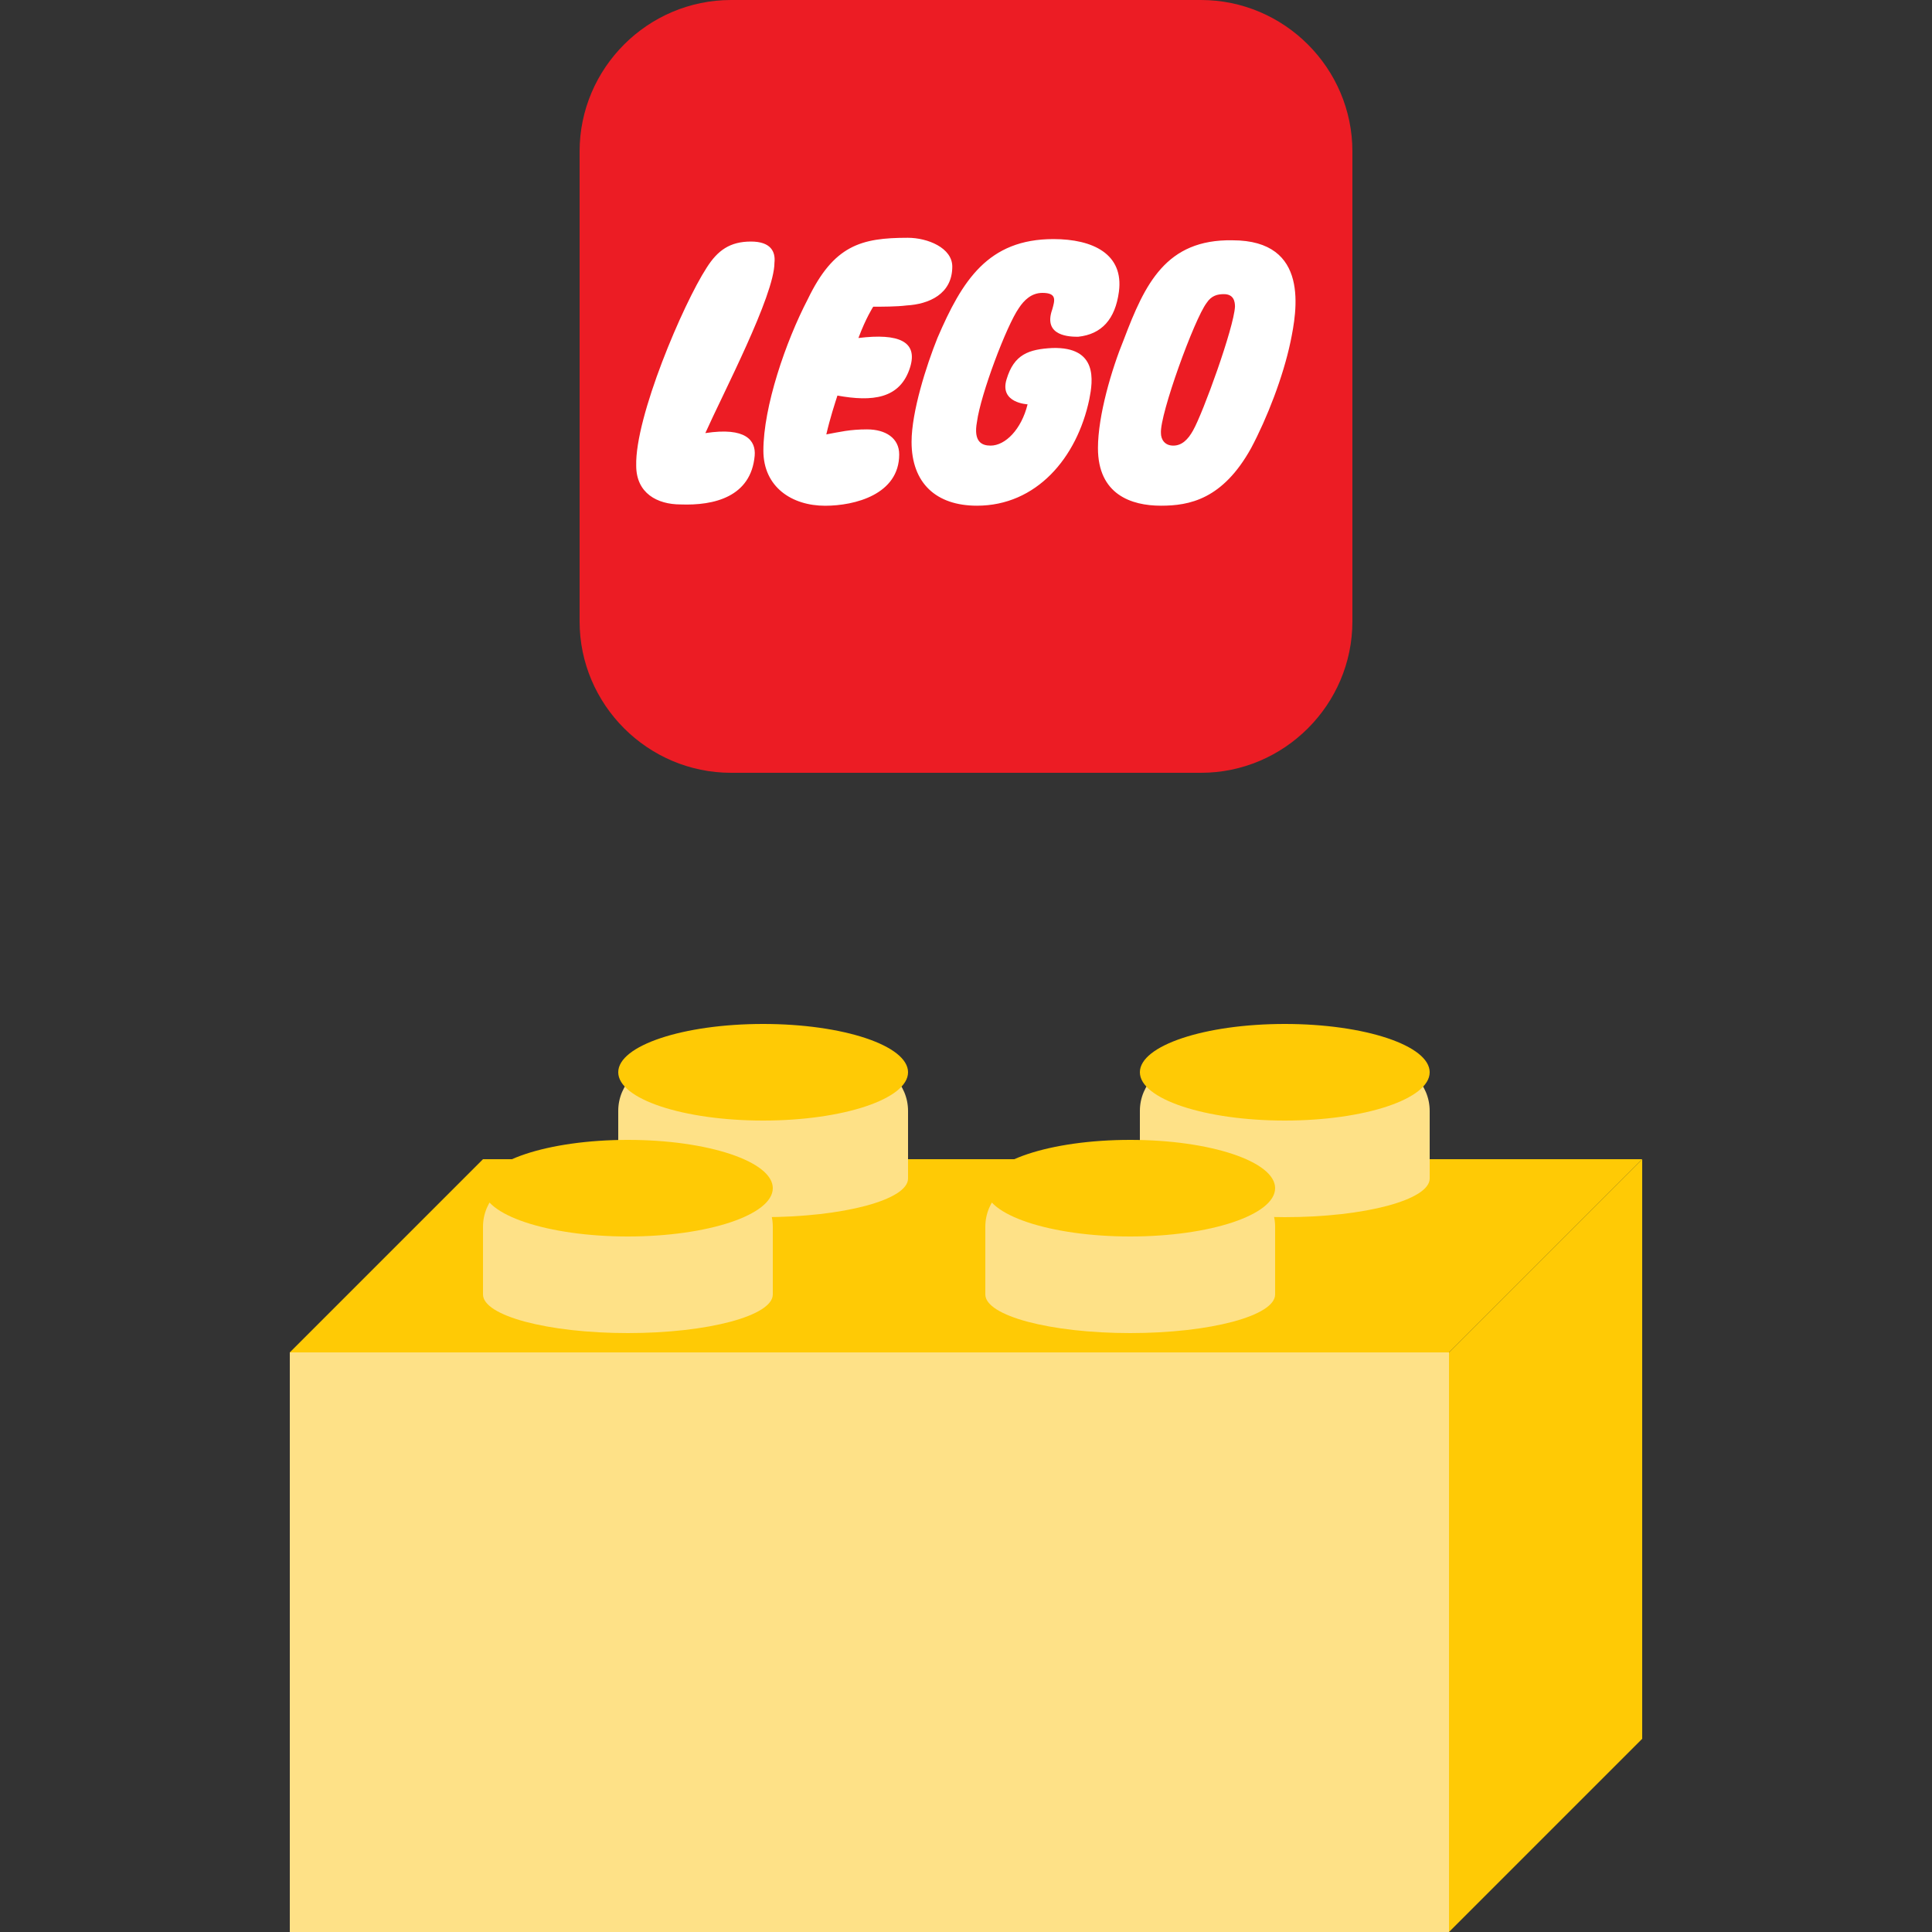 <svg width="40" height="40" viewBox="0 0 40 40" fill="none" xmlns="http://www.w3.org/2000/svg">
<rect x="0" y="0" width="40" height="40" fill="#333333" stroke="none"/>
<path d="M30 28L34 24V36L30 40V28Z" fill="#FFCA05"/>
<rect x="6" y="28" width="24" height="12" fill="#FEE187"/>
<path d="M10 24H34L30 28H6L10 24Z" fill="#FFCA05"/>
<ellipse cx="15.8" cy="24.4" rx="3" ry="0.8" fill="#FEE187"/>
<path d="M12.8 23C12.8 22.448 13.248 22 13.8 22H17.8C18.352 22 18.8 22.448 18.8 23V24.4H12.8V23Z" fill="#FEE187"/>
<ellipse cx="15.8" cy="22.2" rx="3" ry="1" fill="#FFCA05"/>
<ellipse cx="13" cy="26.8" rx="3" ry="0.8" fill="#FEE187"/>
<path d="M10 25.4C10 24.848 10.448 24.4 11 24.4H15C15.552 24.4 16 24.848 16 25.4V26.8H10V25.4Z" fill="#FEE187"/>
<ellipse cx="13" cy="24.6" rx="3" ry="1" fill="#FFCA05"/>
<ellipse cx="26.6" cy="24.4" rx="3" ry="0.8" fill="#FEE187"/>
<path d="M23.6 23C23.6 22.448 24.048 22 24.6 22H28.6C29.152 22 29.6 22.448 29.6 23V24.4H23.6V23Z" fill="#FEE187"/>
<ellipse cx="26.6" cy="22.2" rx="3" ry="1" fill="#FFCA05"/>
<ellipse cx="23.4" cy="26.8" rx="3" ry="0.8" fill="#FEE187"/>
<path d="M20.4 25.4C20.4 24.848 20.848 24.4 21.4 24.4H25.4C25.952 24.4 26.4 24.848 26.4 25.4V26.8H20.4V25.4Z" fill="#FEE187"/>
<ellipse cx="23.4" cy="24.6" rx="3" ry="1" fill="#FFCA05"/>
<g clip-path="url(#clip0_2009_355)">
<rect x="12.4" y="4.8" width="14.8" height="7.2" fill="white"/>
<path d="M25.34 6.09C25.212 6.09 25.084 6.116 24.982 6.271C24.726 6.608 24.011 8.578 24.036 8.967C24.036 9.097 24.113 9.226 24.292 9.226C24.471 9.226 24.598 9.097 24.7 8.914C24.906 8.553 25.545 6.79 25.569 6.349C25.569 6.245 25.545 6.09 25.34 6.09Z" fill="#EC1C24"/>
<path d="M24.864 0H15.136C13.411 0 12 1.411 12 3.135V12.866C12 14.589 13.411 16 15.136 16H24.865C26.589 16 28 14.589 28 12.865V3.135C28 1.411 26.589 0 24.864 0ZM14.092 10.444C13.606 10.444 13.172 10.211 13.172 9.641C13.146 8.63 14.142 6.297 14.629 5.545C14.858 5.182 15.114 5.001 15.548 5.001C15.958 5.001 16.06 5.209 16.034 5.442C16.034 6.116 14.961 8.164 14.603 8.967C15.446 8.837 15.651 9.122 15.625 9.434C15.549 10.289 14.781 10.47 14.092 10.444ZM17.338 8.19C17.288 8.345 17.185 8.657 17.108 8.994C17.39 8.942 17.594 8.89 17.951 8.89C18.336 8.89 18.617 9.071 18.617 9.408C18.617 10.238 17.696 10.471 17.083 10.471C16.393 10.471 15.805 10.082 15.805 9.33C15.805 8.423 16.265 7.075 16.725 6.193C17.262 5.079 17.825 4.923 18.795 4.923C19.205 4.923 19.716 5.131 19.716 5.52C19.716 6.09 19.23 6.298 18.77 6.324C18.566 6.35 18.259 6.35 18.079 6.35C18.079 6.35 17.927 6.583 17.773 6.998C18.617 6.894 19 7.076 18.846 7.594C18.642 8.267 18.054 8.319 17.338 8.19ZM22.553 8.267C22.297 9.485 21.454 10.47 20.227 10.47C19.383 10.47 18.873 10.004 18.873 9.148C18.873 8.527 19.179 7.568 19.409 6.997C19.921 5.805 20.457 4.95 21.811 4.95C22.63 4.95 23.269 5.261 23.166 6.039C23.09 6.609 22.809 6.92 22.323 6.972C22.169 6.972 21.582 6.972 21.787 6.402C21.837 6.22 21.889 6.064 21.582 6.064C21.351 6.064 21.199 6.22 21.096 6.376C20.84 6.739 20.303 8.164 20.227 8.734C20.15 9.149 20.329 9.226 20.508 9.226C20.815 9.226 21.147 8.89 21.275 8.371C21.275 8.371 20.687 8.346 20.84 7.853C20.994 7.335 21.3 7.231 21.787 7.205C22.732 7.178 22.63 7.878 22.553 8.267ZM26.719 7.074C26.566 7.801 26.234 8.656 25.903 9.278C25.314 10.34 24.624 10.47 24.036 10.47C23.422 10.47 22.732 10.238 22.732 9.278C22.732 8.604 23.014 7.646 23.27 7.023C23.703 5.882 24.138 4.95 25.517 4.975C27.129 4.975 26.847 6.452 26.719 7.074Z" fill="#EC1C24"/>
</g>
<defs>
<clipPath id="clip0_2009_355">
<rect width="16" height="16" fill="white" transform="translate(12)"/>
</clipPath>
</defs>
</svg>
